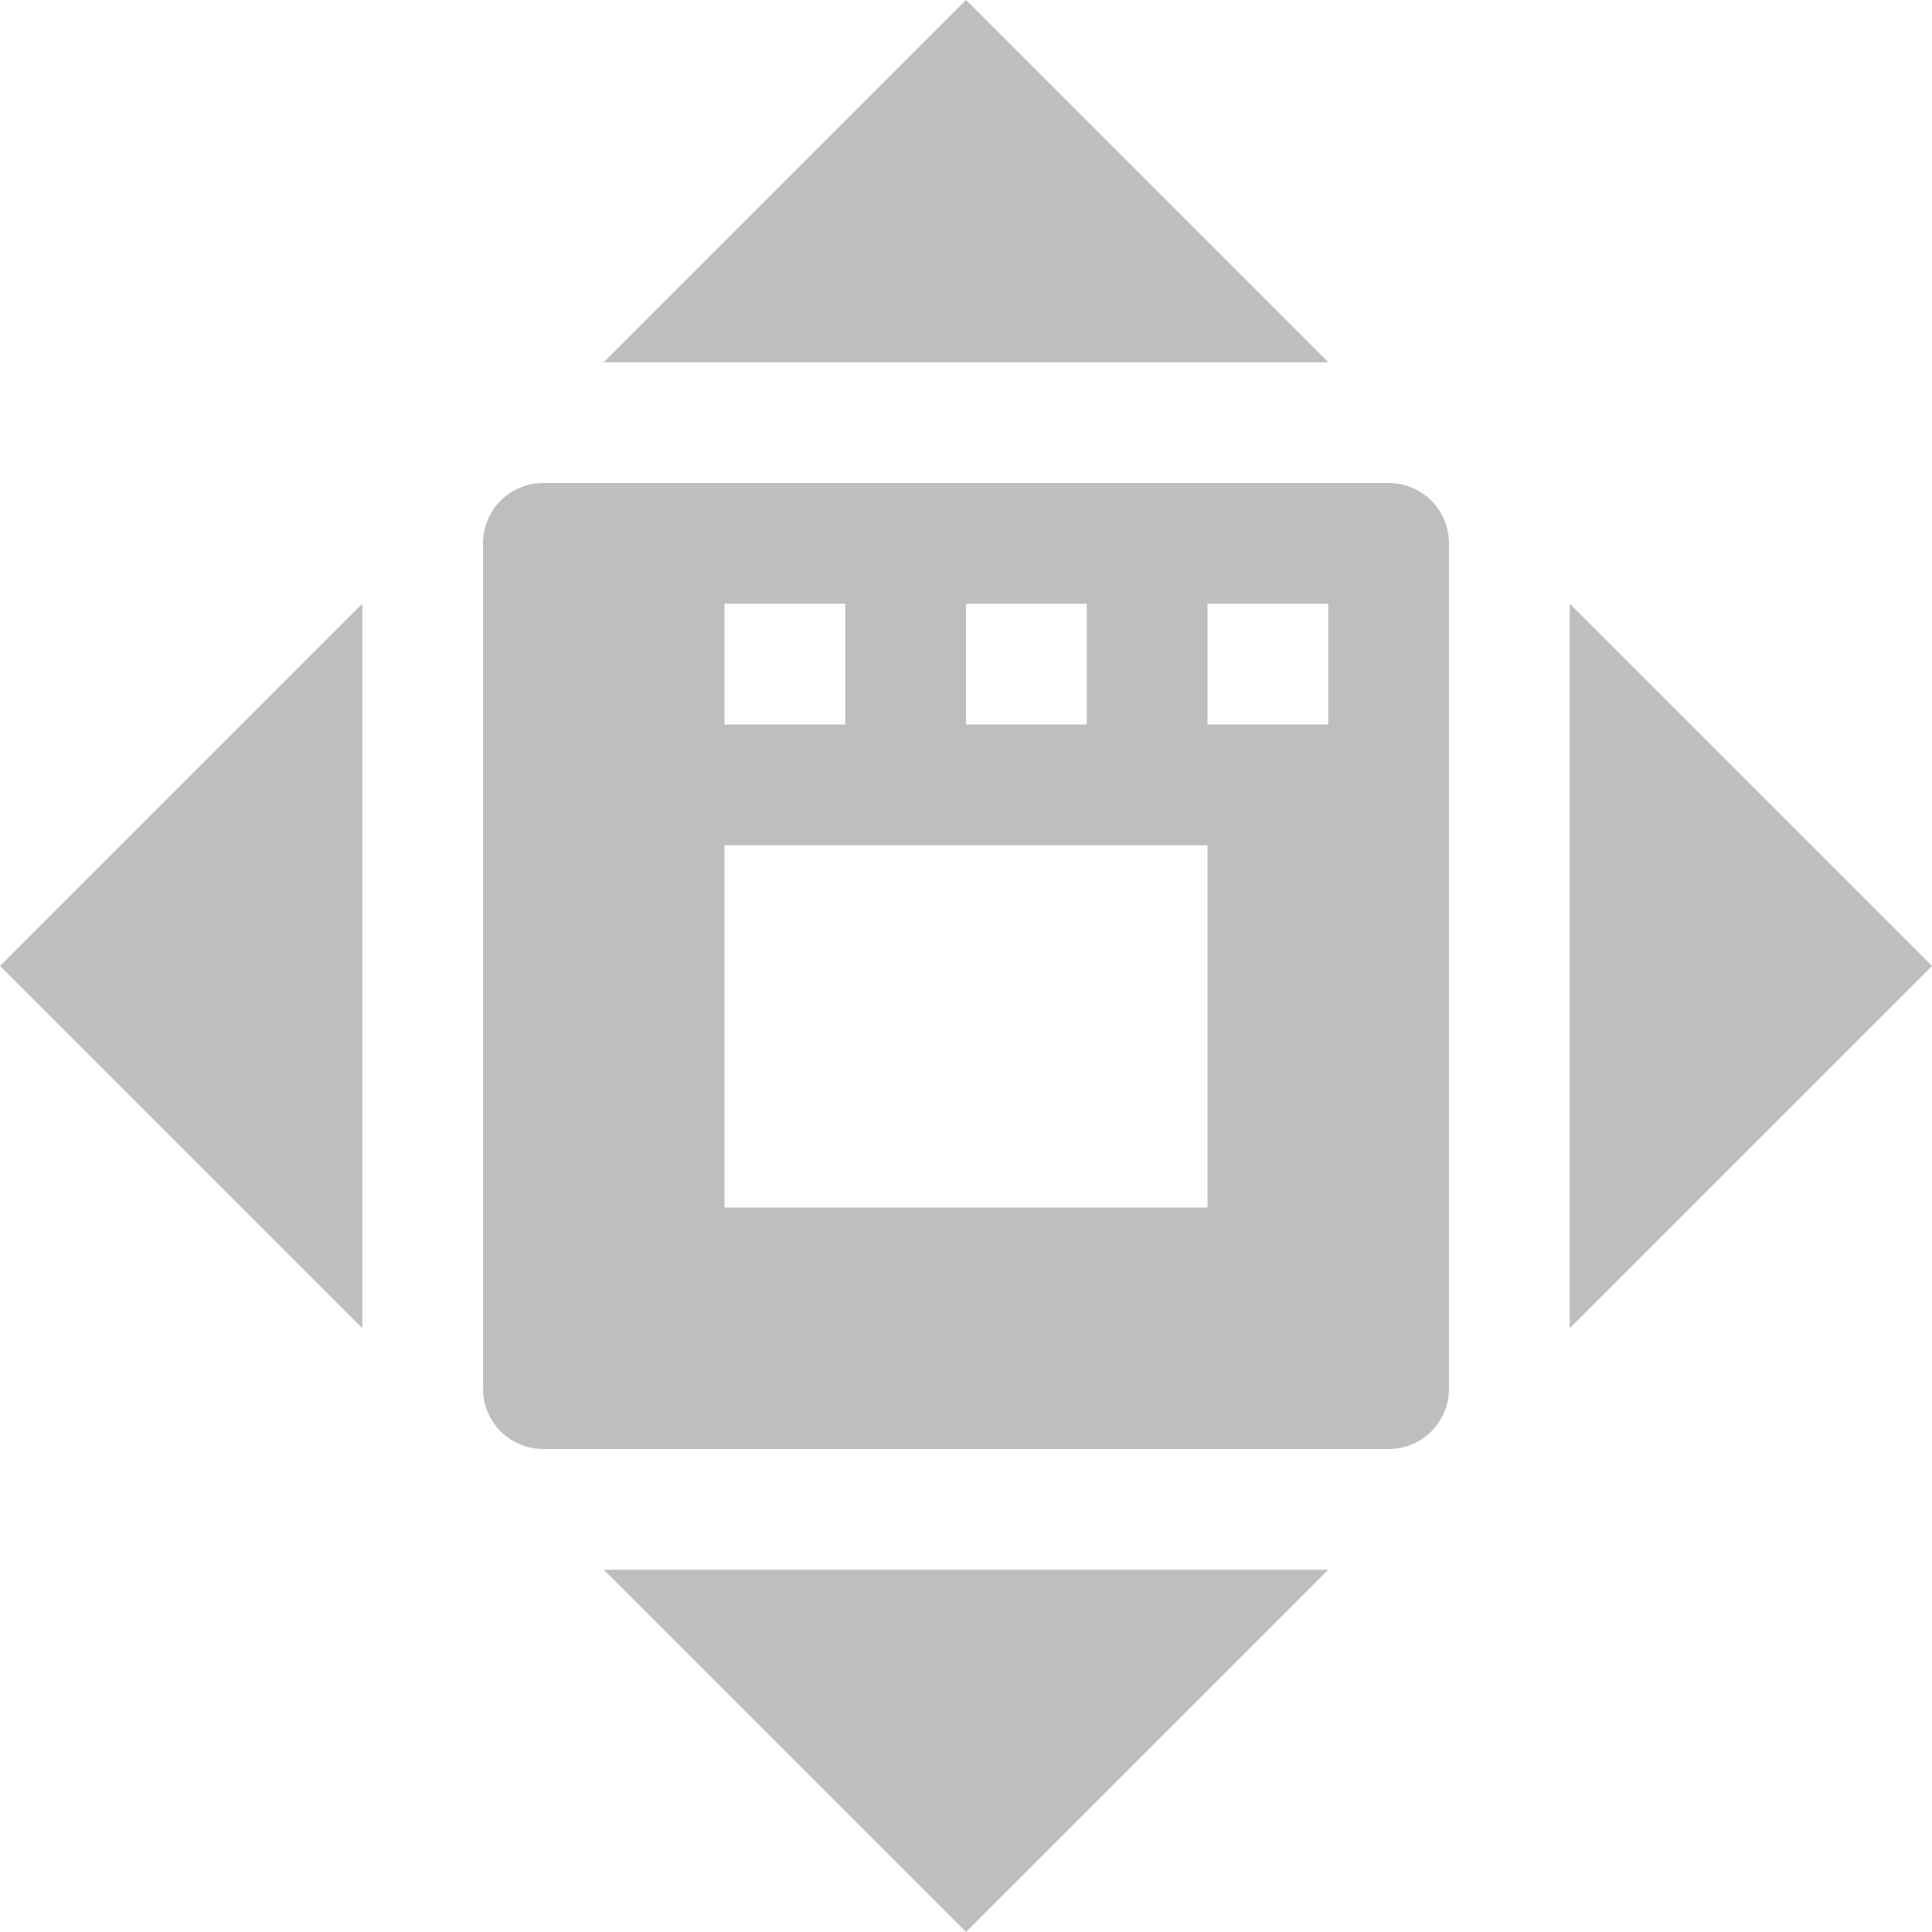 <svg height="16" width="16" xmlns="http://www.w3.org/2000/svg" xmlns:sodipodi="http://sodipodi.sourceforge.net/DTD/sodipodi-0.dtd" xmlns:inkscape="http://www.inkscape.org/namespaces/inkscape">
 <path stroke-opacity="1" d="M 8 0 L 5 3 L 11 3 L 8 0 z M 4.5 4 C 4.223 4 4 4.223 4 4.5 L 4 11.5 C 4 11.777 4.223 12 4.5 12 L 11.5 12 C 11.777 12 12 11.777 12 11.5 L 12 4.5 C 12 4.223 11.777 4 11.5 4 L 4.5 4 z M 3 5 L 0 8 L 3 11 L 3 5 z M 6 5 L 7 5 L 7 6 L 6 6 L 6 5 z M 8 5 L 9 5 L 9 6 L 8 6 L 8 5 z M 10 5 L 11 5 L 11 6 L 10 6 L 10 5 z M 13 5 L 13 11 L 16 8 L 13 5 z M 6 7 L 10 7 L 10 10 L 6 10 L 6 7 z M 5 13 L 8 16 L 11 13 L 5 13 z " stroke-width="1" display="inline" fill="#bebebe" fill-opacity="1" stroke="none" opacity="1" stroke-linecap="butt" stroke-linejoin="miter" inkscape:label="Cross" inkscape:groupmode="layer" transform="matrix(1 0 0 1 0 0)"/>
</svg>
